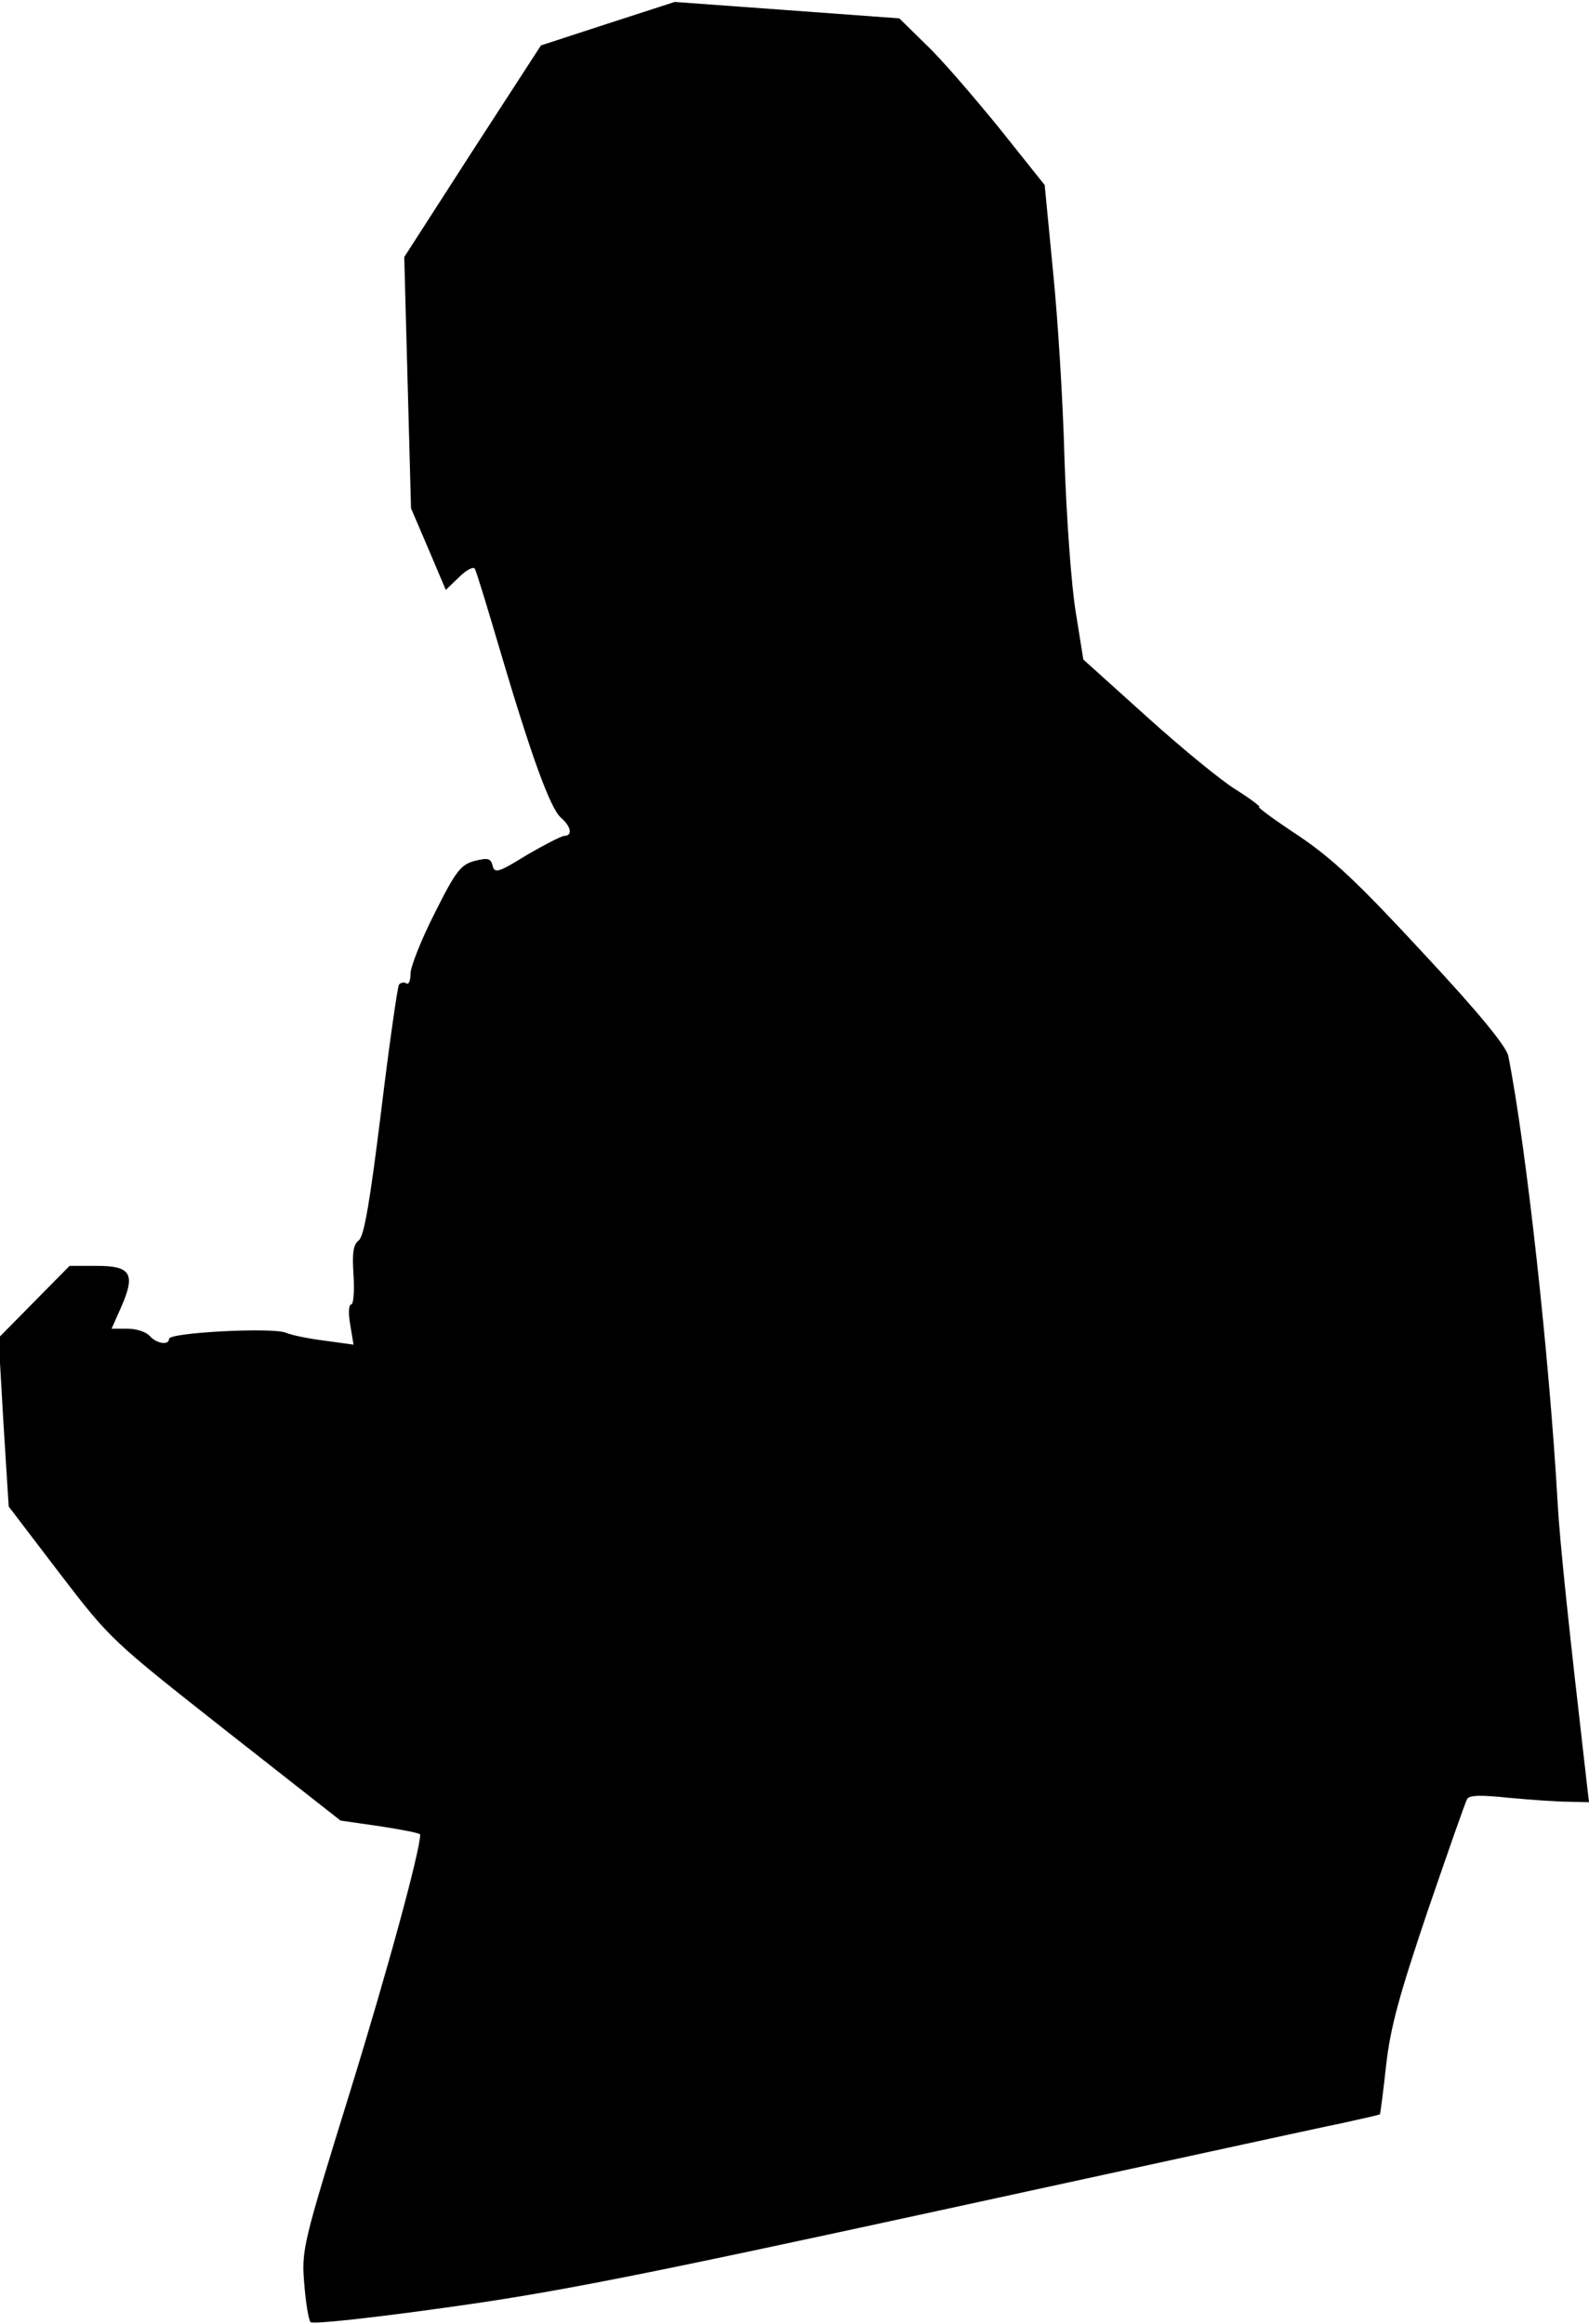 <?xml version="1.0" standalone="no"?>
<!DOCTYPE svg PUBLIC "-//W3C//DTD SVG 20010904//EN"
 "http://www.w3.org/TR/2001/REC-SVG-20010904/DTD/svg10.dtd">
<svg version="1.0" xmlns="http://www.w3.org/2000/svg"
 width="329pt" height="481pt" viewBox="0 0 329 481"
 preserveAspectRatio="xMidYMid meet">
<g transform="translate(0,481) scale(0.1,-0.1)"
fill="#000000" stroke="none">
<path fill="#000000" stroke="none" d="M1258 4761 l-138 -45 -142 -219 -141
-219 7 -260 7 -260 36 -84 36 -85 27 26 c15 15 30 23 33 18 3 -4 26 -80 52
-168 65 -220 104 -327 126 -347 22 -19 25 -38 7 -38 -7 -1 -42 -19 -78 -40
-58 -36 -66 -38 -70 -22 -4 16 -10 17 -38 10 -28 -8 -38 -20 -82 -108 -28 -55
-50 -111 -50 -125 0 -15 -4 -24 -9 -20 -5 3 -12 1 -15 -3 -3 -5 -20 -123 -37
-263 -23 -186 -35 -257 -46 -266 -12 -9 -14 -27 -11 -73 2 -33 0 -60 -5 -60
-5 0 -6 -18 -2 -41 l7 -42 -58 8 c-32 4 -69 11 -83 17 -31 11 -241 0 -241 -13
0 -14 -26 -10 -40 6 -7 8 -27 15 -46 15 l-33 0 20 45 c30 68 20 85 -49 85
l-58 0 -73 -74 -74 -75 10 -174 11 -175 106 -139 c105 -137 108 -139 344 -325
l237 -186 83 -12 c45 -7 82 -14 82 -17 0 -33 -68 -283 -147 -538 -96 -310 -99
-322 -93 -392 3 -39 9 -75 13 -79 4 -5 130 9 280 30 225 31 401 66 1027 202
415 90 789 172 830 180 41 9 76 17 77 18 1 1 7 47 13 102 9 79 27 144 86 319
42 122 78 226 82 232 5 8 31 8 87 2 44 -4 99 -8 122 -8 l43 -1 -5 43 c-37 321
-55 490 -60 577 -17 301 -65 737 -102 924 -3 19 -62 91 -175 212 -136 147
-188 196 -259 244 -50 33 -87 60 -82 60 4 0 -17 16 -47 35 -30 18 -114 87
-186 152 l-131 118 -16 100 c-9 55 -19 196 -23 315 -3 118 -14 294 -24 391
l-17 176 -95 119 c-53 65 -120 143 -151 172 l-55 54 -232 17 -233 17 -139 -45z"/>
</g>
</svg>
